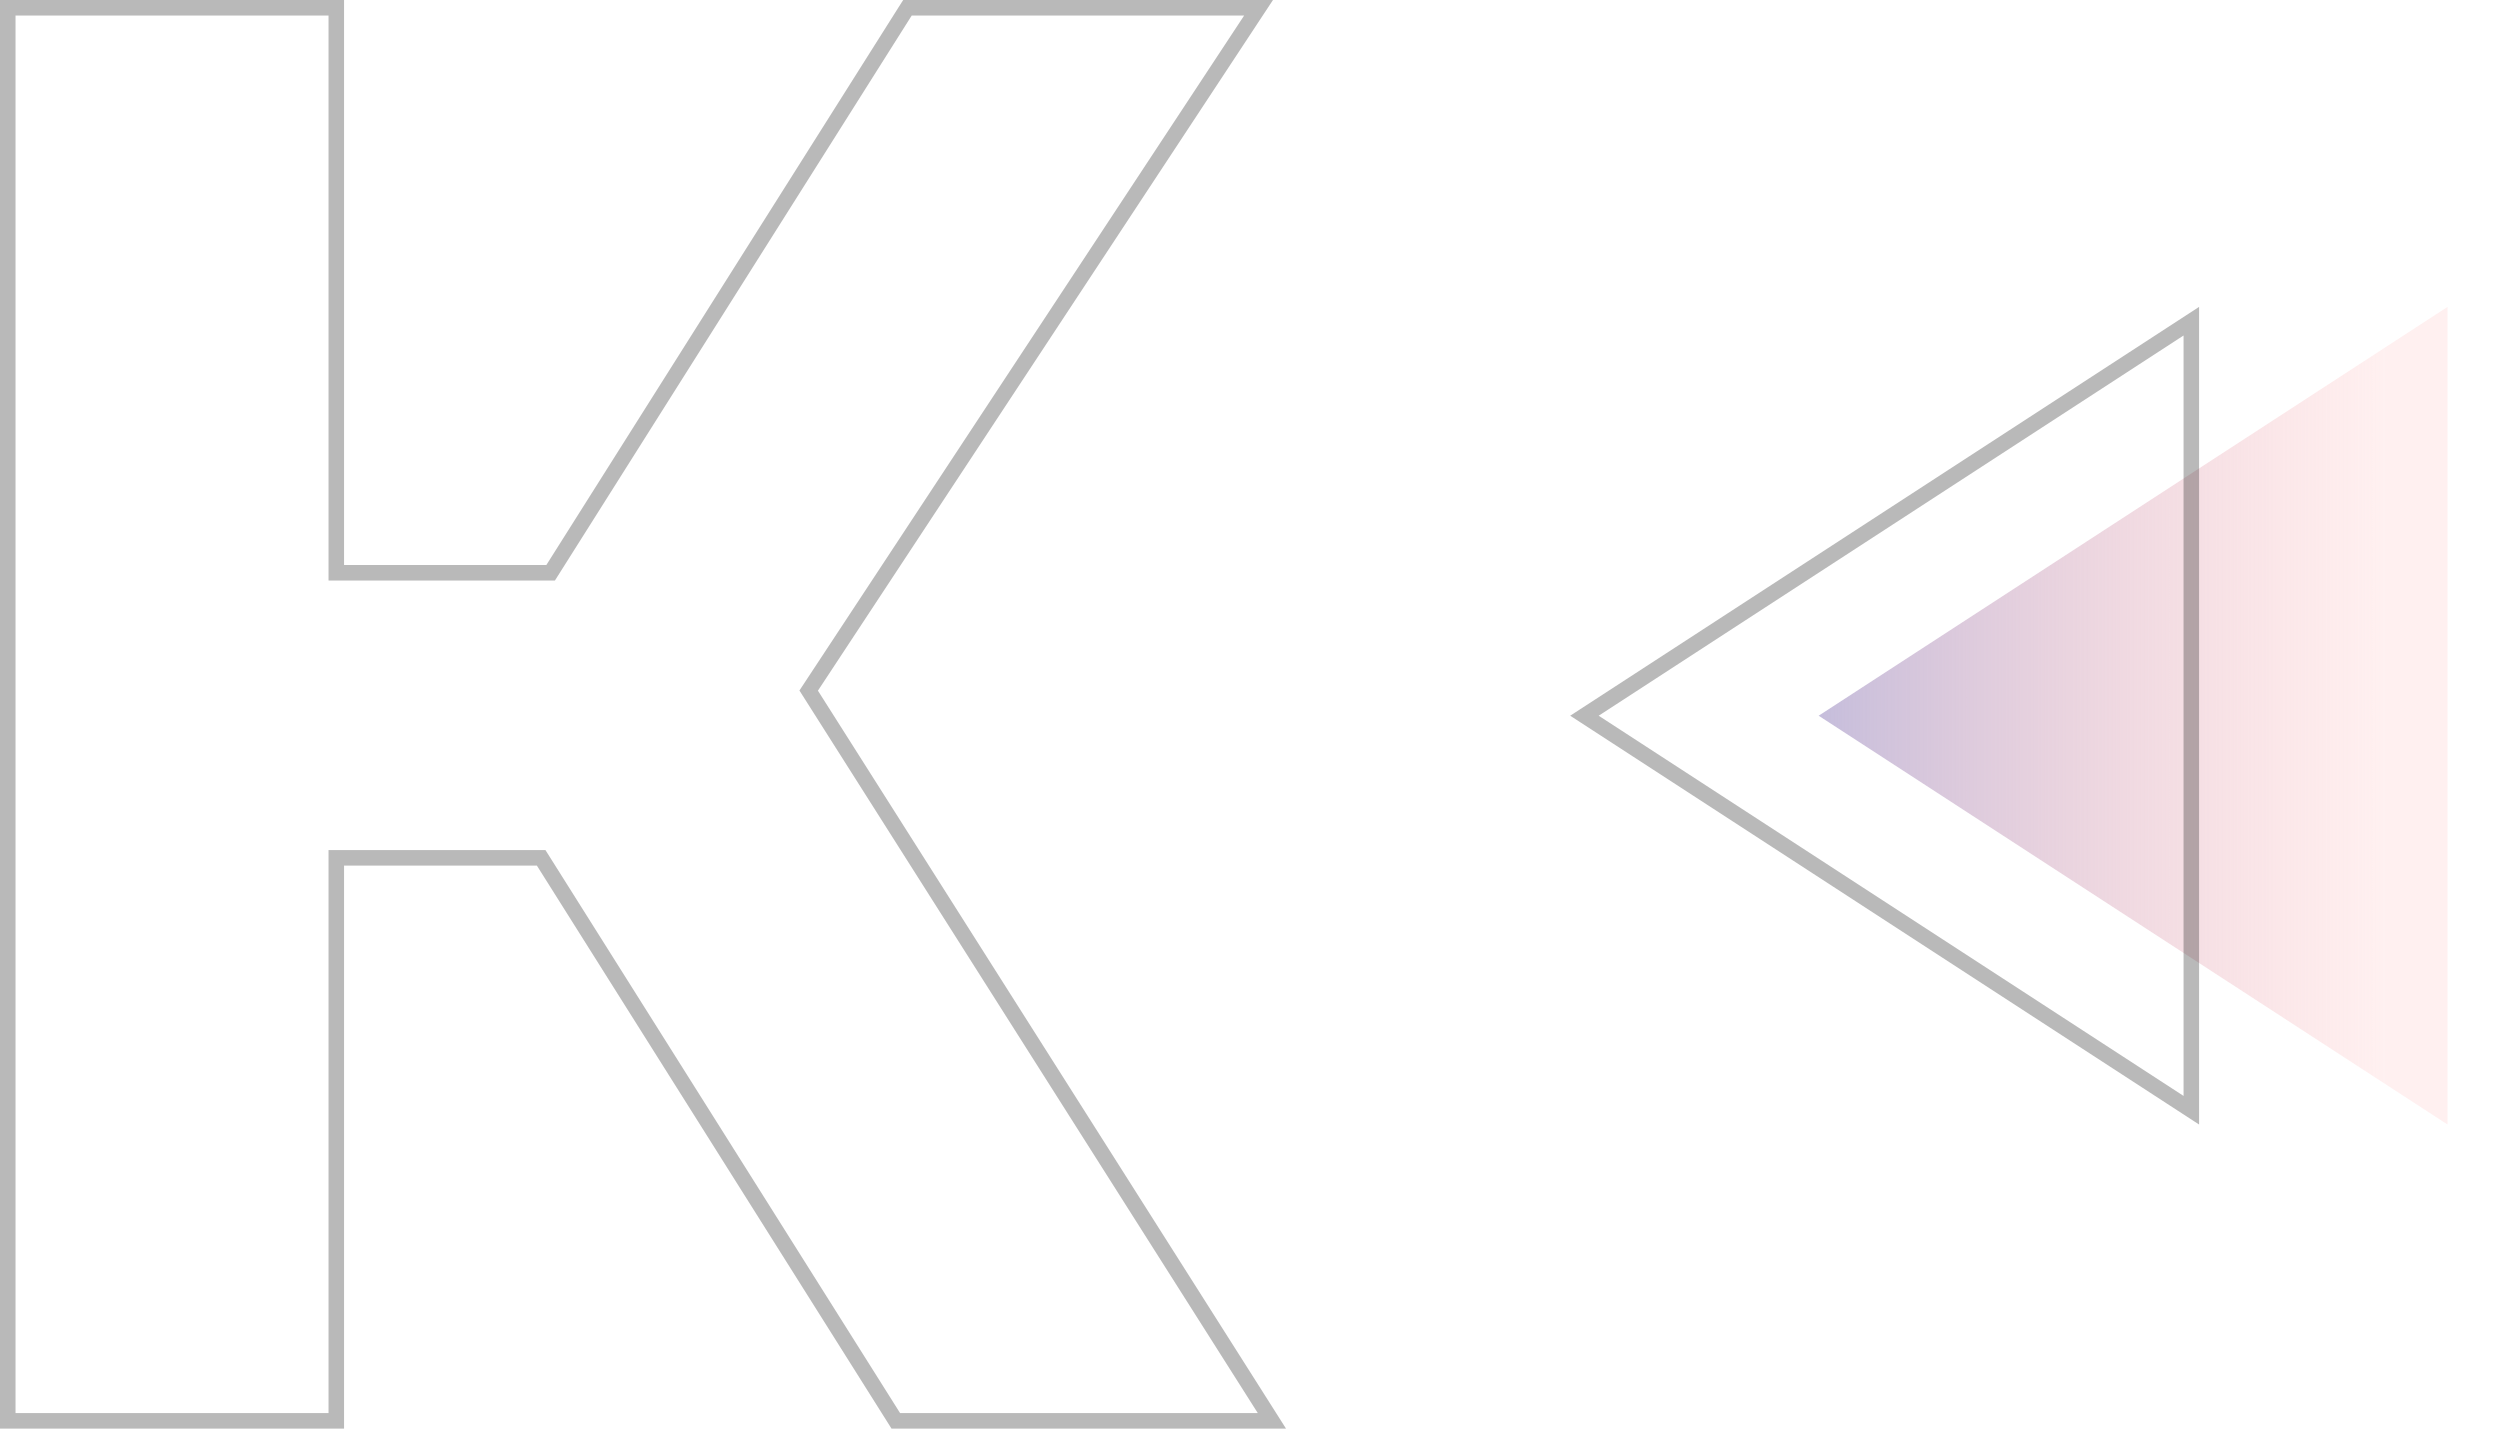 <svg width="161" height="92" viewBox="0 0 161 92" fill="none" xmlns="http://www.w3.org/2000/svg">
<g clip-path="url(#clip0_847_2700)">
<path opacity="0.8" d="M117.121 46.092L157.621 19.764V72.419L117.121 46.092Z" fill="url(#paint0_linear_847_2700)"/>
<path opacity="0.3" d="M141.121 71.498L102.038 46.092L141.121 20.685V71.498Z" stroke="#171717"/>
</g>
<path opacity="0.3" d="M57.541 91.266L57.688 91.5H57.964H81H81.909L81.422 90.732L52.079 44.474L80.541 1.275L81.052 0.5H80.124H58.715H58.44L58.292 0.733L35.461 36.886H21.657V1V0.5H21.157H1H0.5V1V91V91.5H1H21.157H21.657V91V55.243H34.85L57.541 91.266Z" stroke="#171717"/>
<defs>
<linearGradient id="paint0_linear_847_2700" x1="117.121" y1="46.092" x2="153.621" y2="46.092" gradientUnits="userSpaceOnUse">
<stop stop-color="#B7ADD3"/>
<stop offset="1" stop-color="#FFADAD" stop-opacity="0.22"/>
</linearGradient>
<clipPath id="clip0_847_2700">
<rect width="60" height="60" fill="white" transform="translate(101 16)"/>
</clipPath>
</defs>
</svg>

